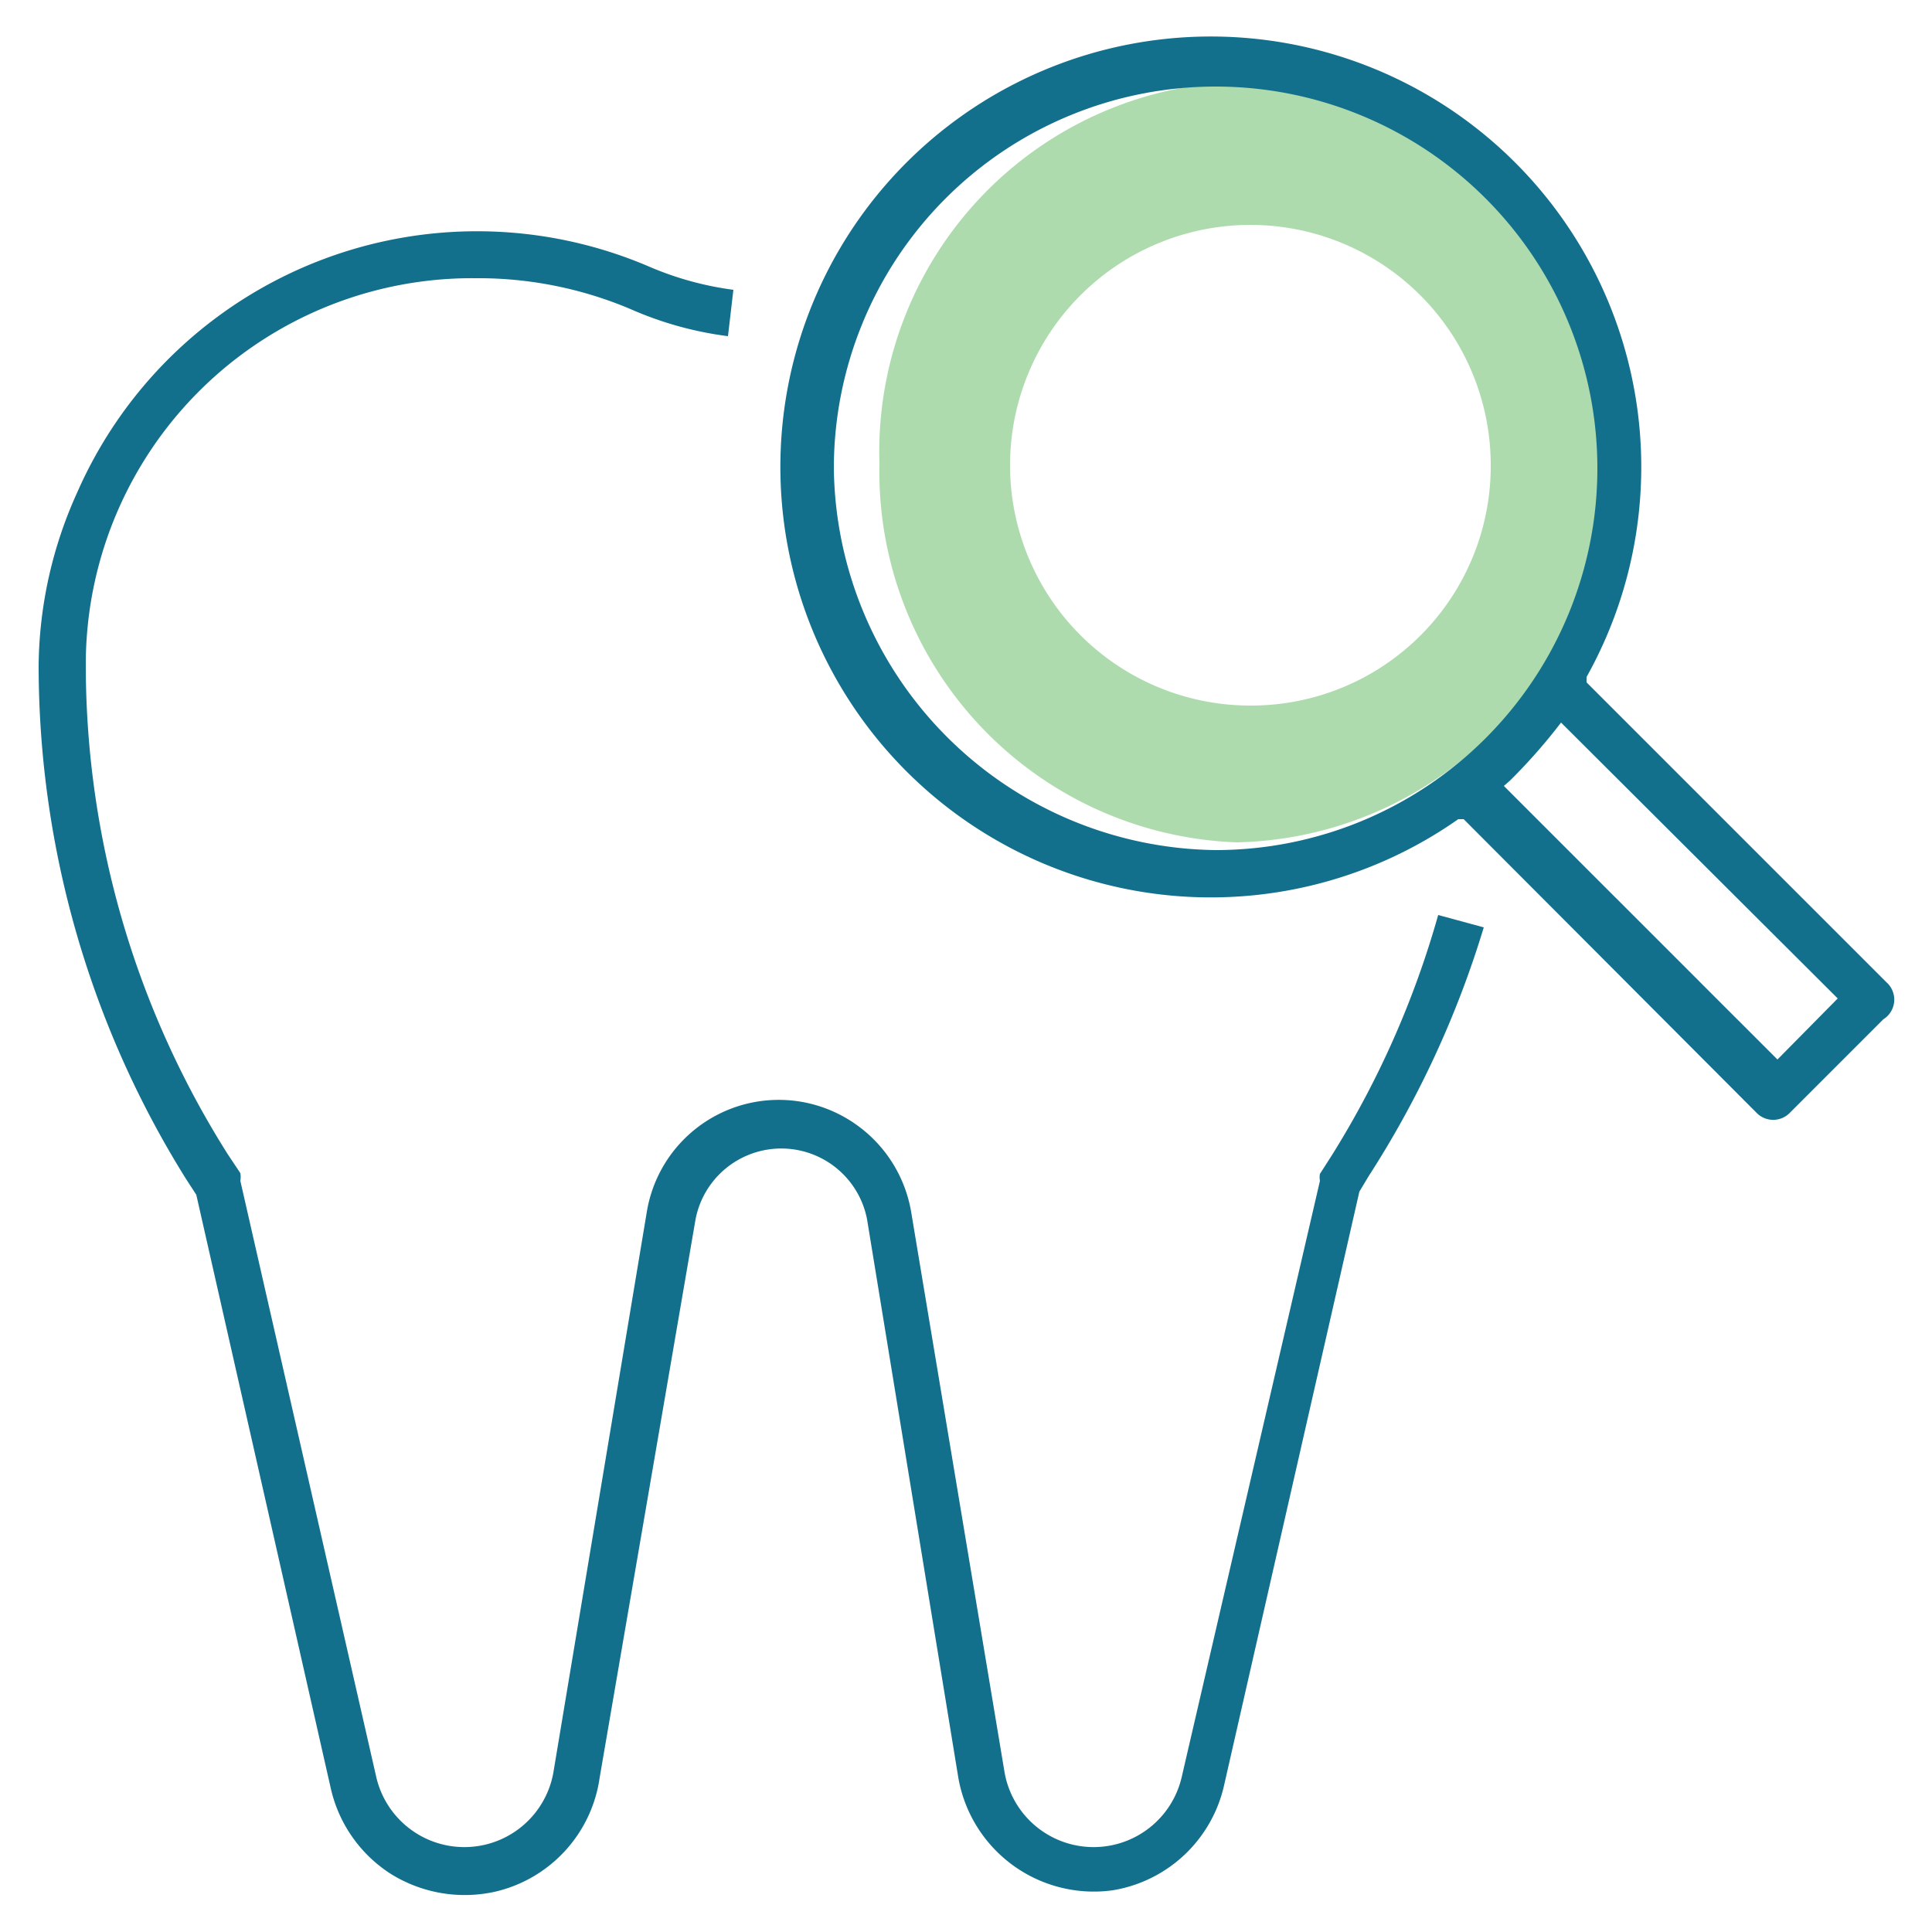 <svg id="Capa_1" data-name="Capa 1" xmlns="http://www.w3.org/2000/svg" width="25" height="25" viewBox="0 0 25 25"><defs><style>.cls-1{fill:#5cb85c;opacity:0.5;}.cls-2{fill:#13708c;}</style></defs><title>Icon-active</title><path class="cls-1" d="M16,1.06A4.79,4.79,0,0,0,11.38,6,4.8,4.8,0,0,0,16,10.9,4.8,4.8,0,0,0,20.7,6,4.8,4.8,0,0,0,16,1.06Zm.14,8.07A3.11,3.11,0,1,1,19.29,6,3.1,3.1,0,0,1,16.18,9.13Z"/><path class="cls-2" d="M24.41,12.71,20.53,8.83l0-.07a5.57,5.57,0,1,0-1.66,1.84l.07,0,3.79,3.8a.3.3,0,0,0,.43,0l1.21-1.21A.3.3,0,0,0,24.41,12.71ZM15.73,11a5,5,0,0,1-4.94-4.94h0A4.94,4.94,0,1,1,15.73,11ZM23,13.71l-3.54-3.54.08-.07a7.32,7.32,0,0,0,.59-.66l.07-.09,3.58,3.57Z"/><path class="cls-2" d="M17.24,14.94l-.16.25a.24.24,0,0,0,0,.09L15.29,23A1.17,1.17,0,0,1,13,22.94l-1.21-7.26a1.74,1.74,0,0,0-.7-1.12,1.73,1.73,0,0,0-2.72,1.12L7.16,22.94A1.17,1.17,0,0,1,4.87,23L3.11,15.28a.29.29,0,0,0,0-.1l-.16-.24A11.85,11.85,0,0,1,1.11,8.6a5,5,0,0,1,5.05-5h0a5.05,5.05,0,0,1,2,.4,4.54,4.54,0,0,0,1.26.35l.07-.6a4.1,4.1,0,0,1-1.09-.3A5.65,5.65,0,0,0,1,6.37,5.53,5.53,0,0,0,.5,8.6a12.54,12.54,0,0,0,1.91,6.66l.13.2,1.74,7.68a1.78,1.78,0,0,0,.78,1.11,1.81,1.81,0,0,0,1.34.23A1.77,1.77,0,0,0,7.76,23L9,15.78a1.13,1.13,0,0,1,2.22,0L12.4,23a1.78,1.78,0,0,0,2,1.46,1.77,1.77,0,0,0,1.44-1.36l1.75-7.68.12-.2A12.75,12.75,0,0,0,19.2,12l-.59-.16A12,12,0,0,1,17.24,14.94Z"/></svg>